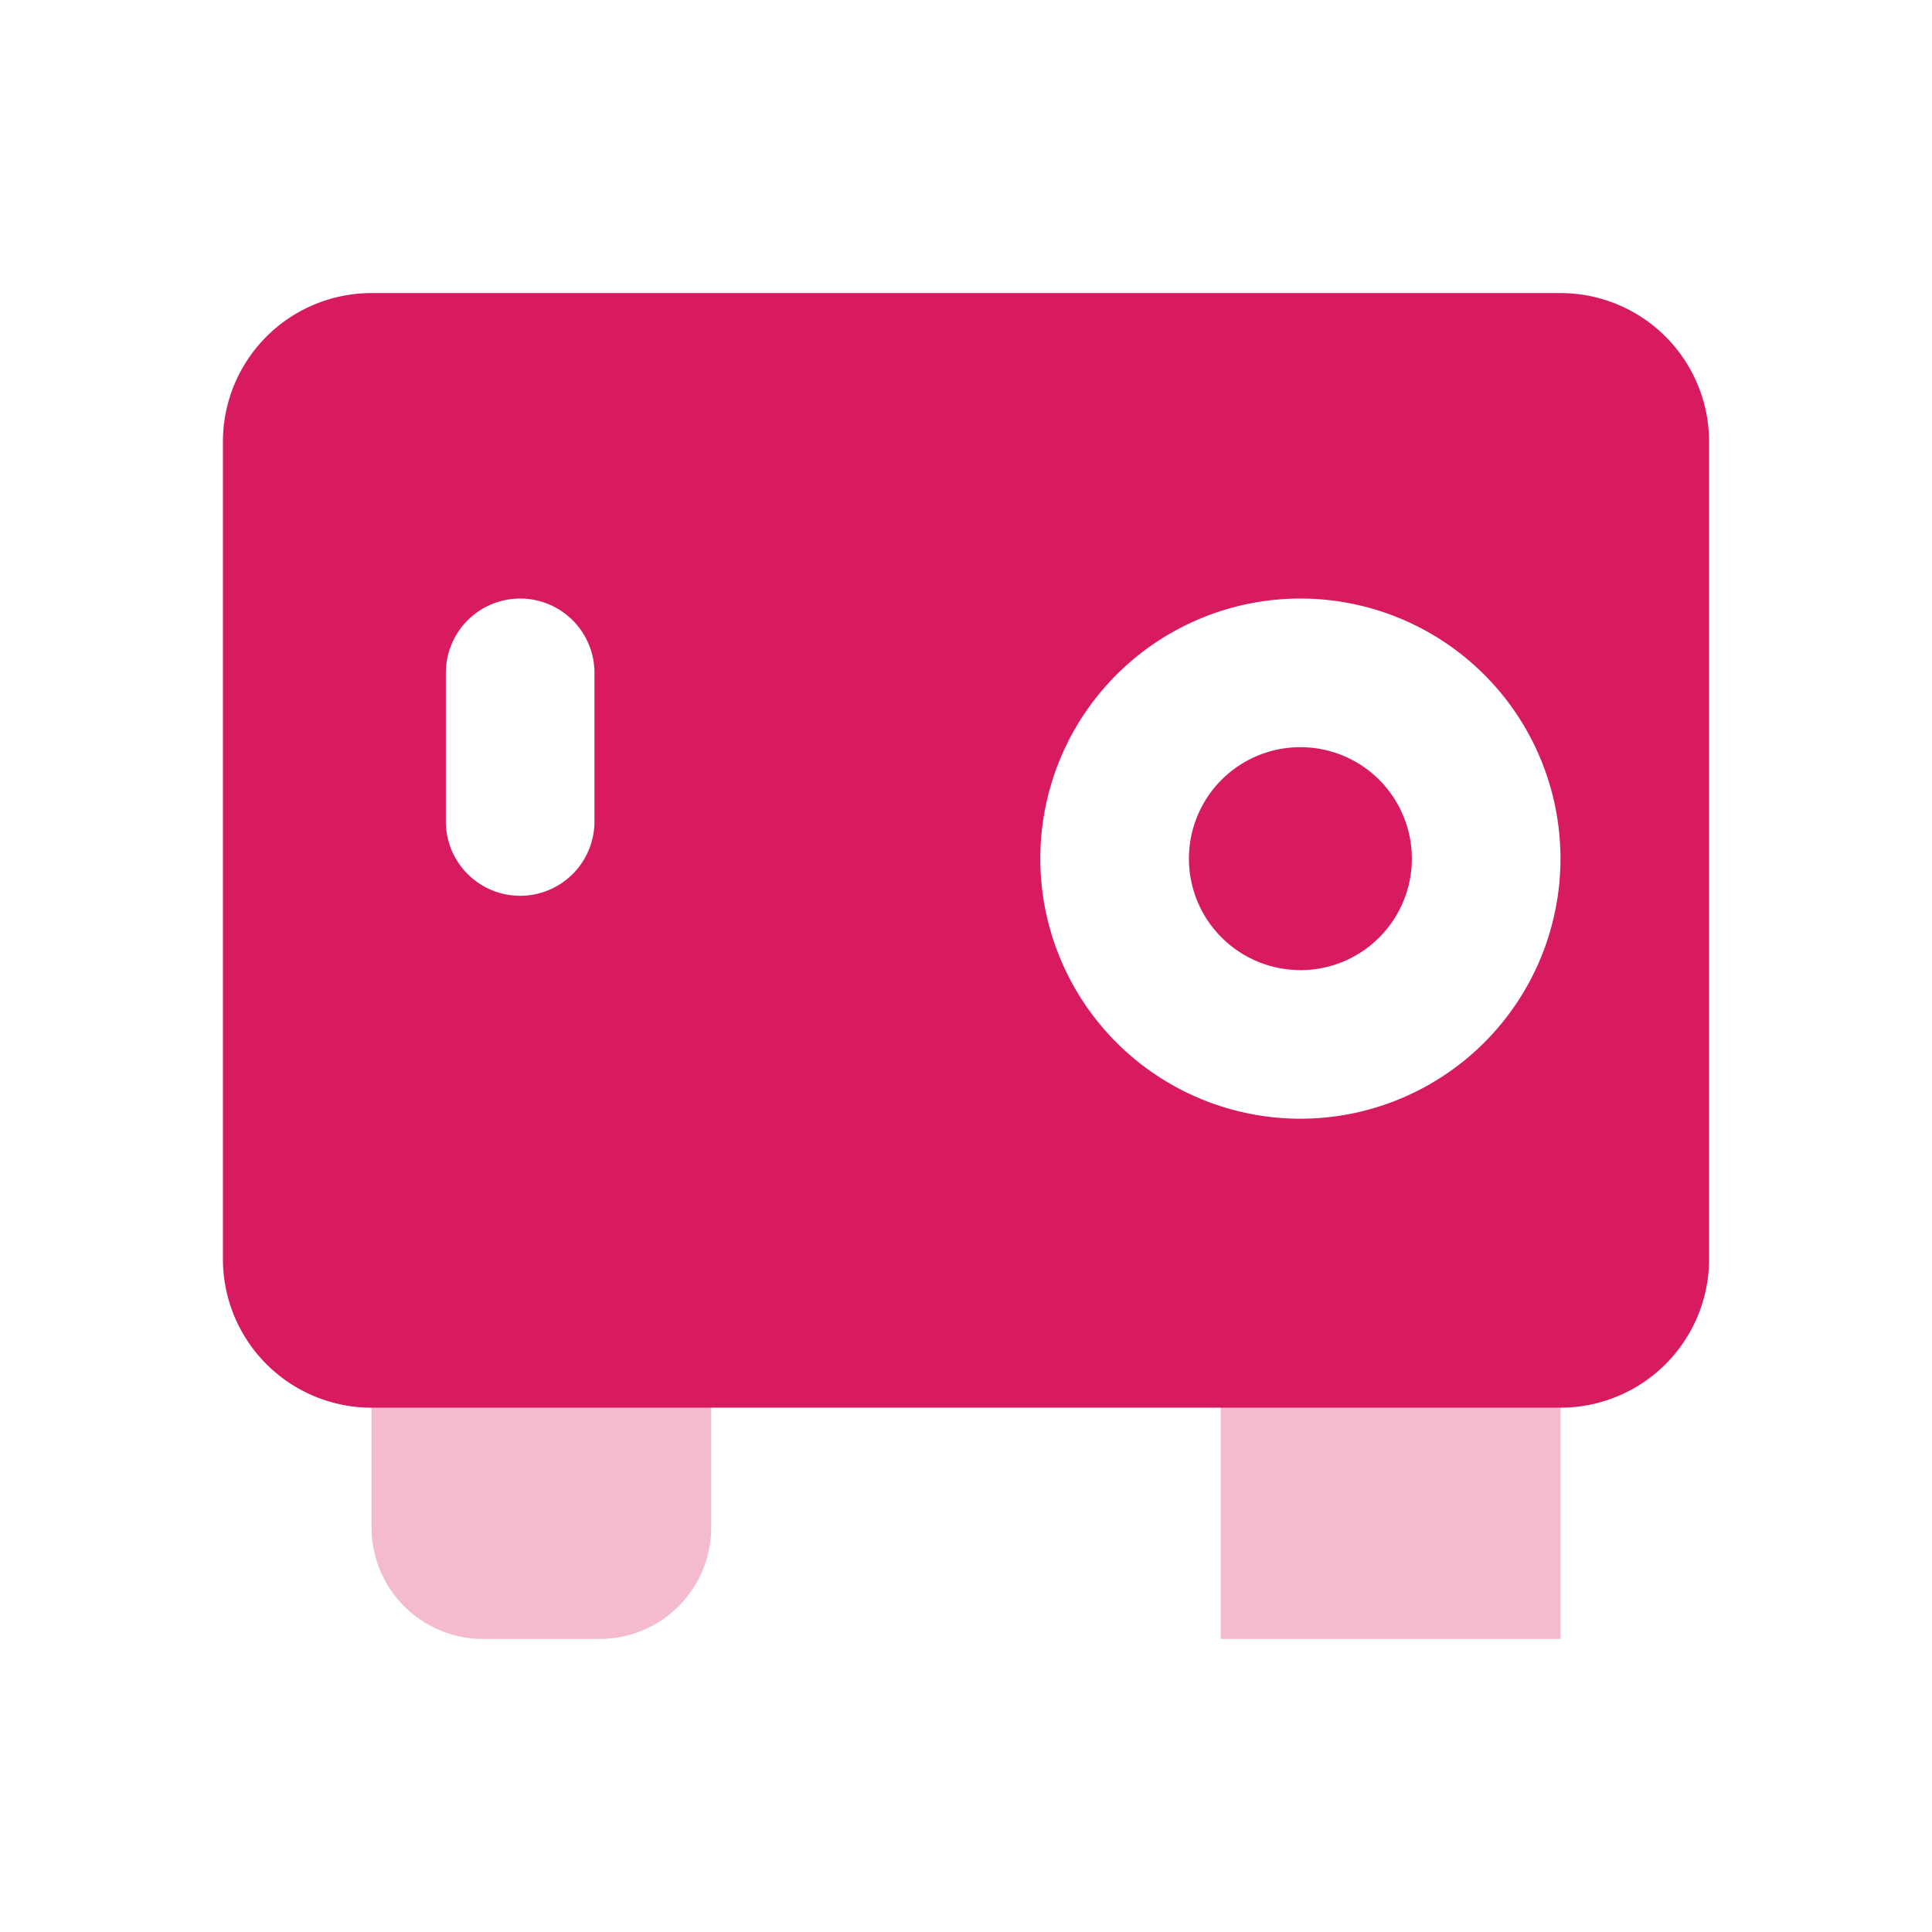 <svg xmlns="http://www.w3.org/2000/svg" width="26" height="26">
    <path style="fill:none" d="M0 0h26v26H0z"/>
    <path data-name="Combined Shape" d="M11.428 5V0H16v5zM1.5 5A1.5 1.5 0 0 1 0 3.5v-2A1.5 1.5 0 0 1 1.5 0h1.571a1.5 1.5 0 0 1 1.5 1.5v2a1.5 1.5 0 0 1-1.5 1.5z" transform="translate(5 17.056)" style="opacity:.3;fill:#d81b60"/>
    <path data-name="Combined Shape" d="M18 15H2a2 2 0 0 1-2-2V2a2 2 0 0 1 2-2h16a2 2 0 0 1 2 2v11a2 2 0 0 1-2 2zM14.5 4.111a3.5 3.5 0 1 0 3.5 3.5 3.5 3.5 0 0 0-3.5-3.5zm-10.5 0a1 1 0 0 0-1 1v2a1 1 0 0 0 2 0v-2a1 1 0 0 0-1-1zm10.5 5a1.5 1.5 0 1 1 1.5-1.5 1.5 1.5 0 0 1-1.5 1.501z" transform="translate(3 3.944)" style="fill:#d81b60"/>
</svg>

